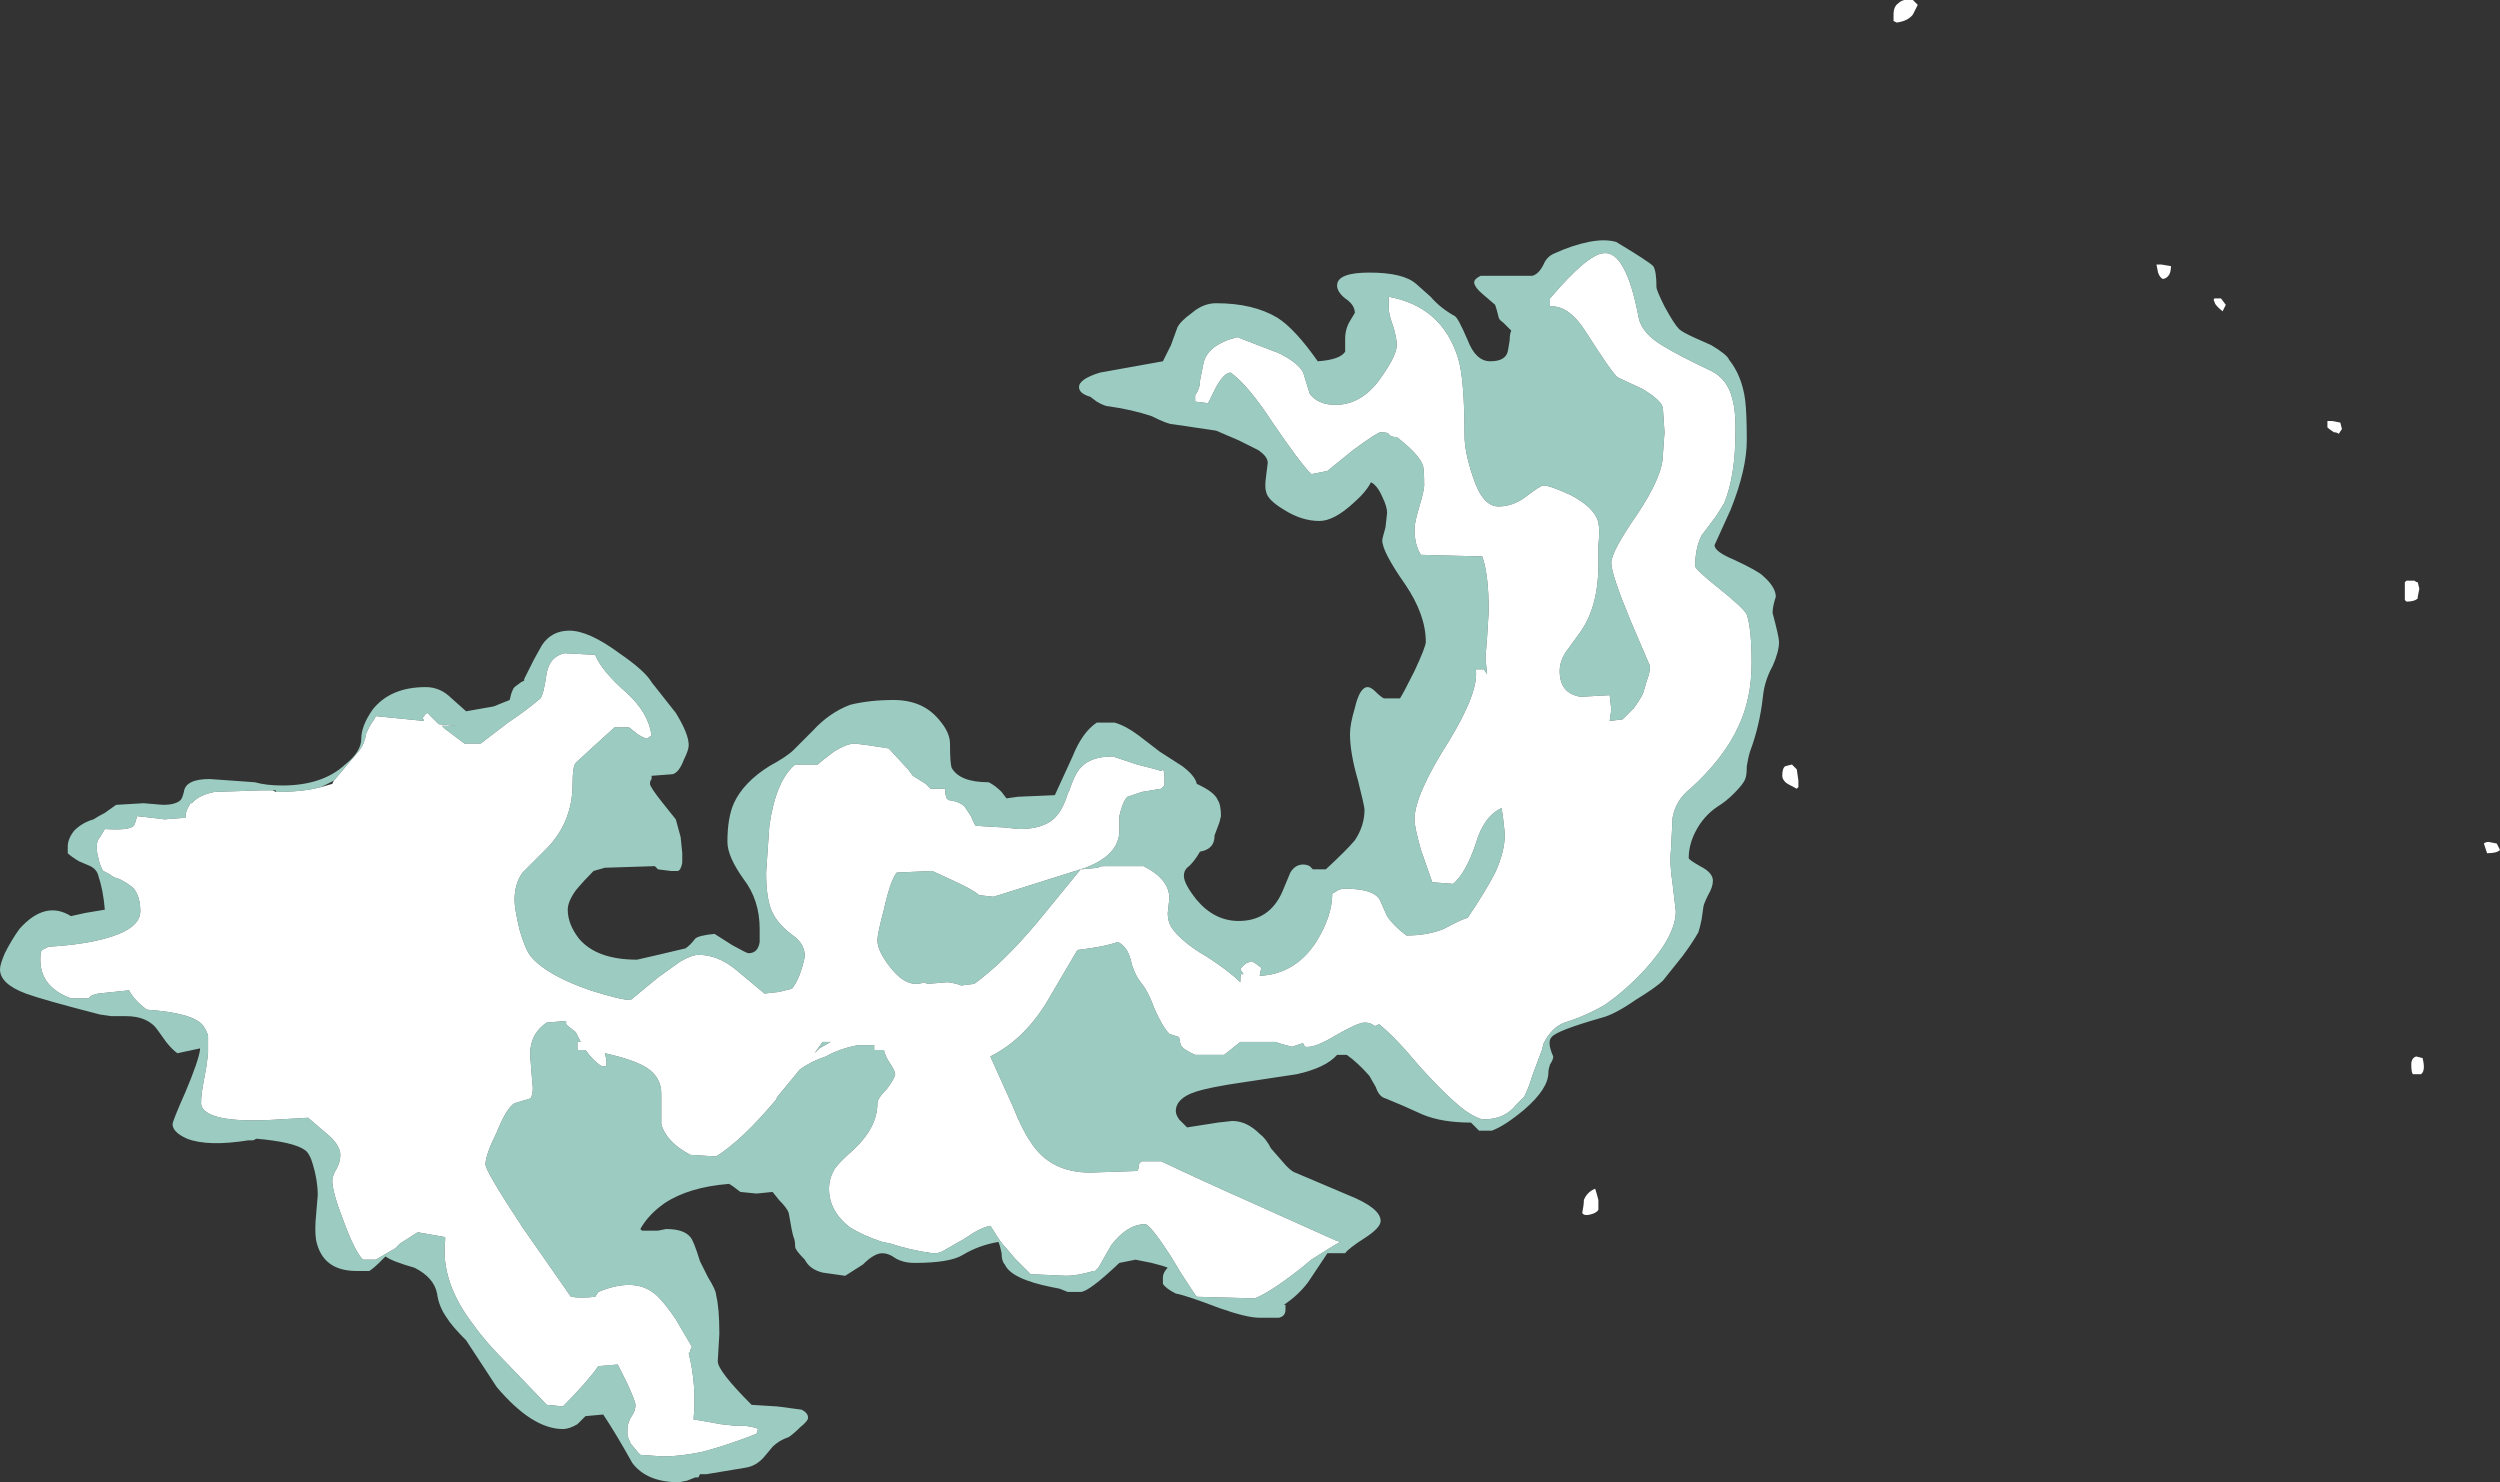 <?xml version="1.0" encoding="UTF-8" standalone="no"?>
<svg xmlns:ffdec="https://www.free-decompiler.com/flash" xmlns:xlink="http://www.w3.org/1999/xlink" ffdec:objectType="shape" height="45.95px" width="77.5px" xmlns="http://www.w3.org/2000/svg">
  <rect width="100%" height="100%" fill="#333333" stroke="none"/>
  <g transform="matrix(1.0, 0.0, 0.0, 1.0, -0.5, 29.75)">
    <path d="M46.45 4.95 Q46.25 4.9 45.95 4.7 45.4 4.3 44.5 3.3 43.75 2.4 43.25 2.0 L43.15 2.05 43.1 2.05 Q43.0 1.95 42.8 1.95 42.6 1.95 41.9 2.35 41.25 2.75 40.95 2.7 L40.9 2.6 40.85 2.6 40.55 2.7 Q40.15 2.6 40.05 2.55 L38.95 2.55 38.45 2.95 37.55 2.95 Q37.2 2.8 37.1 2.65 L37.05 2.4 36.75 2.3 Q36.55 2.1 36.3 1.55 36.1 1.0 35.9 0.75 35.65 0.45 35.55 0.0 35.45 -0.4 35.15 -0.55 34.75 -0.4 33.9 -0.3 L32.9 1.4 Q32.2 2.5 31.2 3.0 L31.9 4.55 Q32.2 5.3 32.45 5.65 33.05 6.6 34.3 6.6 L35.75 6.55 Q35.8 6.5 35.8 6.4 35.8 6.3 35.9 6.25 L36.5 6.25 Q37.65 6.8 39.45 7.6 L41.9 8.7 42.05 8.75 Q41.85 8.85 41.15 9.3 L40.85 9.55 Q39.9 10.3 39.4 10.5 L37.6 10.45 Q37.55 10.4 37.1 9.7 L36.8 9.2 Q36.15 8.2 36.0 8.2 35.45 8.2 34.95 8.85 L34.55 9.55 34.45 9.65 34.4 9.65 Q33.9 9.8 33.55 9.8 L32.45 9.75 31.95 9.25 31.7 8.95 Q31.5 8.75 31.3 8.4 L31.2 8.25 Q30.9 8.3 30.4 8.65 L29.7 9.05 29.55 9.1 29.4 9.1 Q28.7 9.0 28.1 8.8 L27.85 8.75 Q27.25 8.55 26.85 8.3 26.2 7.8 26.2 7.1 26.2 6.75 26.4 6.45 26.55 6.25 26.95 5.9 27.7 5.2 27.7 4.45 27.7 4.3 28.0 4.0 28.25 3.65 28.25 3.55 28.25 3.45 28.05 3.15 27.95 3.0 27.9 2.8 L27.6 2.8 27.6 2.65 27.1 2.65 Q26.55 2.75 26.1 3.0 25.65 3.15 25.3 3.4 L24.6 4.25 24.55 4.35 Q23.5 5.6 22.7 6.1 L21.9 6.05 Q21.15 5.65 21.0 5.1 L21.0 4.15 Q21.0 3.65 20.55 3.35 20.15 3.1 19.25 2.9 L19.3 3.1 19.3 3.3 19.15 3.3 Q18.9 3.15 18.65 2.8 L18.4 2.8 18.4 2.55 18.5 2.55 18.35 2.25 18.1 2.05 18.05 2.0 18.05 1.9 17.45 1.95 Q16.85 2.35 16.95 3.15 L17.0 3.8 Q17.05 4.1 16.95 4.3 L16.45 4.45 Q16.2 4.6 15.9 5.35 15.55 6.05 15.55 6.35 15.55 6.55 16.7 8.3 L18.2 10.45 Q18.5 10.5 18.95 10.45 L19.05 10.3 Q20.25 9.8 20.9 10.45 21.15 10.7 21.45 11.15 L21.95 12.0 21.9 12.1 21.9 12.15 21.85 12.2 Q22.1 13.2 22.0 14.25 L22.85 14.4 23.3 14.45 23.6 14.45 Q23.95 14.5 24.0 14.55 L23.95 14.7 Q23.05 15.05 22.3 15.25 21.6 15.4 21.05 15.4 L20.35 15.35 20.3 15.3 20.05 15.0 Q20.0 14.9 19.95 14.75 L19.95 14.55 Q19.95 14.4 20.05 14.2 20.2 14.0 20.2 13.8 20.2 13.7 19.95 13.15 L19.65 12.55 19.05 12.6 Q18.7 13.1 17.95 13.85 L17.45 13.8 16.25 12.55 Q15.55 11.85 15.2 11.35 14.15 10.0 14.3 8.7 L14.3 8.6 13.45 8.45 12.9 8.8 12.75 8.95 12.15 9.3 11.75 9.3 Q11.5 9.05 11.15 8.1 10.8 7.2 10.8 6.85 10.8 6.7 10.95 6.45 11.05 6.25 11.05 6.05 11.05 5.8 10.75 5.5 L10.05 4.9 9.2 4.95 Q7.0 5.1 6.75 4.55 6.7 4.4 6.8 3.85 L6.9 3.3 6.95 2.9 6.95 2.35 Q6.9 2.2 6.8 2.05 6.5 1.65 5.05 1.55 4.65 1.25 4.5 0.95 L3.55 1.05 Q3.3 1.1 3.25 1.2 L2.7 1.2 Q1.75 0.85 1.75 0.0 1.75 -0.25 1.8 -0.3 L2.0 -0.4 Q3.65 -0.5 4.4 -0.9 4.85 -1.15 4.85 -1.5 4.85 -1.95 4.65 -2.2 4.5 -2.35 4.2 -2.5 4.0 -2.55 3.9 -2.65 3.8 -2.7 3.7 -2.75 3.6 -2.9 3.55 -3.15 3.5 -3.3 3.5 -3.5 3.5 -3.7 3.6 -3.8 L3.75 -4.05 Q4.5 -4.0 4.65 -4.15 4.7 -4.25 4.75 -4.45 L5.2 -4.4 5.6 -4.35 6.25 -4.4 Q6.25 -4.6 6.35 -4.75 L6.4 -4.85 6.45 -4.85 Q6.65 -5.1 7.15 -5.2 L8.6 -5.25 8.95 -5.25 9.05 -5.2 Q9.9 -5.2 10.45 -5.35 L10.8 -5.45 10.85 -5.55 11.65 -6.5 Q11.8 -6.7 11.85 -7.0 11.95 -7.25 12.1 -7.45 L12.15 -7.55 13.65 -7.4 13.6 -7.5 13.65 -7.55 Q13.65 -7.6 13.75 -7.65 L14.1 -7.3 14.65 -7.25 14.2 -7.25 14.3 -7.15 14.9 -6.7 15.4 -6.7 16.25 -7.35 Q16.85 -7.75 17.25 -8.1 17.35 -8.2 17.45 -8.9 17.55 -9.4 18.0 -9.5 L18.95 -9.45 Q19.15 -8.95 19.95 -8.25 20.6 -7.65 20.7 -6.95 L20.55 -6.85 Q20.4 -6.9 20.25 -7.0 L20.0 -7.2 19.55 -7.2 Q18.5 -6.25 18.35 -6.1 18.25 -6.0 18.25 -5.45 18.25 -4.2 17.35 -3.35 L16.7 -2.7 Q16.45 -2.35 16.45 -1.85 16.45 -1.6 16.6 -0.95 16.8 -0.25 17.0 -0.05 17.5 0.5 18.8 0.95 19.75 1.25 20.05 1.25 L20.9 0.55 21.6 0.05 Q21.95 -0.15 22.15 -0.15 22.75 -0.15 23.3 0.3 L24.2 1.05 24.65 1.0 25.05 0.9 Q25.3 0.6 25.45 -0.1 25.45 -0.45 25.15 -0.7 24.65 -1.05 24.45 -1.45 24.25 -1.85 24.25 -2.7 L24.35 -4.15 Q24.55 -5.55 25.15 -6.05 L25.85 -6.05 Q25.95 -6.15 26.35 -6.45 26.75 -6.7 27.0 -6.7 L27.4 -6.65 28.05 -6.55 28.65 -5.9 28.8 -5.7 29.2 -5.45 29.35 -5.3 29.8 -5.3 Q29.8 -5.1 29.85 -5.0 L29.9 -4.95 Q30.25 -4.9 30.4 -4.75 L30.6 -4.45 Q30.7 -4.2 30.75 -4.15 L31.6 -4.1 32.1 -4.05 Q32.85 -4.05 33.2 -4.4 33.45 -4.65 33.6 -5.15 L33.65 -5.25 Q33.8 -5.7 33.95 -5.9 L34.0 -5.95 Q34.3 -6.3 35.0 -6.3 L35.75 -6.05 Q36.35 -5.9 36.5 -5.85 L36.55 -5.9 Q36.6 -5.85 36.6 -5.65 L36.6 -5.4 36.5 -5.3 35.9 -5.2 35.45 -5.05 Q35.3 -4.9 35.2 -4.45 35.2 -4.2 35.2 -4.0 35.2 -3.25 34.15 -2.85 L31.3 -1.95 30.85 -2.0 Q30.7 -2.15 30.05 -2.45 L29.4 -2.75 28.3 -2.7 Q28.1 -2.45 27.9 -1.55 27.7 -0.8 27.7 -0.6 27.7 -0.25 28.15 0.3 28.65 0.9 29.15 0.7 L29.25 0.75 29.85 0.7 29.9 0.7 Q30.2 0.75 30.3 0.8 L30.7 0.75 Q31.6 0.1 32.65 -1.15 L34.0 -2.8 34.55 -2.85 Q34.55 -2.9 34.75 -2.9 L35.95 -2.9 Q36.75 -2.5 36.75 -1.9 L36.7 -1.45 Q36.7 -1.15 36.85 -0.95 37.2 -0.5 37.9 -0.1 38.6 0.35 38.95 0.7 38.95 0.35 39.0 0.45 L39.05 0.45 38.95 0.3 Q39.0 0.2 39.15 0.1 L39.3 0.05 39.4 0.1 39.6 0.25 39.55 0.5 Q40.65 0.45 41.3 -0.55 41.8 -1.35 41.8 -2.05 L41.9 -2.1 Q42.0 -2.2 42.2 -2.2 43.15 -2.2 43.3 -1.8 L43.5 -1.35 Q43.7 -1.05 44.1 -0.75 44.75 -0.75 45.25 -0.95 45.8 -1.25 46.0 -1.3 46.6 -2.2 46.85 -2.7 47.15 -3.35 47.15 -3.9 L47.1 -4.35 47.05 -4.7 Q46.5 -4.45 46.25 -3.6 45.95 -2.7 45.55 -2.35 L44.9 -2.4 44.55 -3.4 Q44.35 -4.1 44.35 -4.35 44.35 -5.1 45.4 -6.75 46.35 -8.3 46.25 -9.0 L46.5 -9.0 46.6 -8.85 46.55 -9.35 Q46.6 -9.9 46.65 -10.8 46.65 -11.95 46.45 -12.5 L44.55 -12.55 Q44.45 -12.7 44.4 -12.9 44.35 -13.1 44.35 -13.35 44.35 -13.55 44.5 -14.05 44.65 -14.55 44.65 -14.7 44.65 -15.25 44.6 -15.35 44.45 -15.7 43.8 -16.2 43.6 -16.2 43.55 -16.3 43.5 -16.35 43.3 -16.35 43.2 -16.35 42.45 -15.8 L41.65 -15.15 41.15 -15.05 Q40.8 -15.4 39.95 -16.65 39.2 -17.8 38.65 -18.2 38.45 -18.2 38.2 -17.75 L37.95 -17.25 37.55 -17.3 37.55 -17.5 Q37.7 -17.7 37.7 -17.95 L37.8 -18.45 Q37.9 -19.05 38.85 -19.3 L40.15 -18.8 Q40.75 -18.5 40.9 -18.2 L41.1 -17.55 Q41.35 -17.2 41.9 -17.2 42.75 -17.2 43.35 -18.1 43.8 -18.75 43.8 -19.05 43.8 -19.25 43.7 -19.6 43.55 -20.0 43.55 -20.2 L43.55 -20.55 Q45.2 -20.25 45.7 -18.65 45.9 -18.0 45.9 -16.25 45.9 -15.75 46.15 -15.0 46.45 -14.05 46.95 -14.05 47.4 -14.05 47.8 -14.35 48.25 -14.7 48.35 -14.7 48.55 -14.7 49.2 -14.4 49.95 -14.0 50.05 -13.55 50.1 -13.3 50.05 -12.85 L50.05 -12.25 Q50.05 -10.9 49.45 -10.1 L49.05 -9.55 Q48.85 -9.25 48.85 -8.95 48.85 -8.25 49.5 -8.15 L50.4 -8.2 50.45 -7.75 50.4 -7.4 50.8 -7.45 51.15 -7.8 Q51.4 -8.15 51.45 -8.3 L51.55 -8.65 Q51.65 -8.9 51.65 -9.1 L51.05 -10.5 Q50.45 -11.95 50.45 -12.3 50.45 -12.65 51.25 -13.8 52.05 -15.0 52.05 -15.65 L52.1 -16.35 52.05 -17.1 Q52.0 -17.35 51.4 -17.7 L50.65 -18.05 Q50.5 -18.15 49.7 -19.4 49.15 -20.3 48.55 -20.25 L48.55 -20.5 Q49.7 -21.85 50.2 -21.9 50.9 -22.0 51.3 -19.9 51.4 -19.4 52.1 -19.0 52.5 -18.75 53.55 -18.25 54.05 -18.0 54.2 -17.4 54.3 -17.05 54.3 -16.5 L54.3 -16.4 Q54.3 -15.0 53.95 -14.15 L53.7 -13.75 53.25 -13.15 Q53.05 -12.75 53.05 -12.2 53.05 -12.1 53.8 -11.5 54.55 -10.9 54.65 -10.7 54.8 -10.25 54.8 -9.2 54.8 -8.1 54.4 -7.25 53.95 -6.25 52.9 -5.3 52.45 -4.95 52.35 -4.4 L52.3 -3.4 Q52.25 -3.0 52.35 -2.35 L52.45 -1.5 Q52.45 -0.75 51.5 0.3 50.9 0.95 50.25 1.4 49.65 1.75 49.0 1.95 48.6 2.1 48.35 2.6 L48.3 2.8 48.0 3.6 Q47.9 3.95 47.75 4.25 L47.5 4.5 Q47.15 4.95 46.5 4.95 L46.45 4.95 M59.95 -29.6 Q59.85 -29.4 59.8 -29.3 59.65 -29.1 59.3 -29.05 L59.2 -29.1 59.2 -29.3 Q59.2 -29.55 59.35 -29.65 59.5 -29.8 59.8 -29.75 L59.95 -29.6 M67.35 -21.55 L67.5 -21.55 67.8 -21.5 Q67.8 -21.15 67.55 -21.1 67.45 -21.15 67.4 -21.3 L67.35 -21.55 M69.15 -20.4 Q69.1 -20.45 69.15 -20.5 L69.35 -20.5 69.5 -20.3 69.4 -20.1 Q69.15 -20.3 69.15 -20.4 M56.25 -5.35 L56.2 -5.3 Q55.9 -5.45 55.85 -5.5 55.75 -5.6 55.75 -5.7 55.75 -5.95 55.85 -6.0 L56.05 -6.05 56.2 -5.9 56.25 -5.55 56.25 -5.35 M73.1 -16.45 L73.0 -16.3 Q72.95 -16.35 72.85 -16.35 72.7 -16.45 72.65 -16.5 L72.65 -16.7 72.8 -16.7 73.05 -16.65 73.1 -16.45 M75.45 -11.7 L75.5 -11.5 75.45 -11.25 75.45 -11.2 Q75.35 -11.1 75.1 -11.1 L75.05 -11.15 75.05 -11.7 75.1 -11.75 75.35 -11.75 Q75.4 -11.7 75.45 -11.7 M78.0 -3.4 Q77.9 -3.3 77.6 -3.3 L77.5 -3.6 Q77.55 -3.65 77.65 -3.65 L77.9 -3.6 78.0 -3.4 M75.55 3.55 L75.3 3.55 Q75.25 3.5 75.25 3.25 75.25 3.05 75.4 3.0 L75.6 3.05 Q75.7 3.45 75.55 3.55 M50.05 7.45 L50.05 7.75 Q50.0 7.85 49.8 7.9 49.6 7.95 49.55 7.85 49.6 7.6 49.6 7.45 49.7 7.2 49.95 7.1 50.0 7.25 50.05 7.45 M25.9 2.75 L26.25 2.55 26.0 2.55 25.75 2.9 25.9 2.75" fill="#ffffff" fill-rule="evenodd" stroke="none"/>
    <path d="M8.95 -5.25 L8.6 -5.25 7.15 -5.2 Q6.65 -5.1 6.45 -4.85 L6.4 -4.85 6.35 -4.75 Q6.25 -4.6 6.25 -4.4 L5.6 -4.35 5.2 -4.4 4.75 -4.45 Q4.7 -4.25 4.65 -4.15 4.5 -4.0 3.75 -4.05 L3.6 -3.8 Q3.5 -3.7 3.5 -3.5 3.5 -3.3 3.55 -3.15 3.6 -2.9 3.7 -2.75 3.8 -2.7 3.9 -2.65 4.0 -2.55 4.2 -2.5 4.5 -2.35 4.65 -2.2 4.85 -1.95 4.85 -1.5 4.85 -1.15 4.4 -0.9 3.65 -0.5 2.0 -0.4 L1.8 -0.3 Q1.75 -0.25 1.75 0.0 1.75 0.85 2.7 1.2 L3.25 1.2 Q3.3 1.1 3.55 1.05 L4.5 0.95 Q4.65 1.25 5.05 1.55 6.5 1.65 6.8 2.05 6.9 2.2 6.95 2.35 L6.95 2.9 6.9 3.3 6.8 3.85 Q6.7 4.4 6.75 4.55 7.0 5.1 9.2 4.95 L10.05 4.9 10.75 5.5 Q11.05 5.8 11.05 6.05 11.05 6.25 10.95 6.45 10.8 6.7 10.8 6.85 10.8 7.2 11.15 8.1 11.5 9.05 11.75 9.3 L12.15 9.3 12.75 8.95 12.9 8.8 13.45 8.45 14.3 8.6 14.3 8.7 Q14.15 10.0 15.2 11.35 15.55 11.85 16.25 12.55 L17.45 13.8 17.95 13.85 Q18.7 13.1 19.05 12.6 L19.65 12.55 19.95 13.15 Q20.2 13.7 20.2 13.8 20.2 14.0 20.05 14.2 19.95 14.4 19.95 14.55 L19.95 14.75 Q20.0 14.9 20.05 15.0 L20.3 15.3 20.35 15.35 21.05 15.4 Q21.6 15.4 22.3 15.25 23.05 15.05 23.95 14.7 L24.0 14.55 Q23.95 14.5 23.6 14.45 L23.3 14.45 22.85 14.4 22.0 14.25 Q22.1 13.2 21.85 12.2 L21.9 12.15 21.9 12.1 21.95 12.0 21.45 11.15 Q21.15 10.7 20.9 10.45 20.25 9.8 19.05 10.3 L18.95 10.45 Q18.5 10.5 18.2 10.45 L16.7 8.3 Q15.55 6.55 15.55 6.35 15.55 6.05 15.9 5.35 16.2 4.6 16.45 4.45 L16.95 4.3 Q17.05 4.1 17.0 3.8 L16.95 3.15 Q16.85 2.35 17.45 1.95 L18.05 1.9 18.05 2.0 18.1 2.05 18.35 2.25 18.5 2.55 18.4 2.55 18.4 2.8 18.65 2.8 Q18.9 3.15 19.15 3.3 L19.3 3.3 19.3 3.1 19.25 2.9 Q20.15 3.1 20.55 3.35 21.0 3.65 21.0 4.15 L21.0 5.1 Q21.15 5.65 21.9 6.05 L22.7 6.1 Q23.5 5.6 24.55 4.35 L24.6 4.25 25.3 3.4 Q25.65 3.15 26.1 3.0 26.55 2.75 27.1 2.65 L27.6 2.65 27.6 2.8 27.9 2.8 Q27.95 3.0 28.05 3.15 28.25 3.45 28.25 3.55 28.25 3.65 28.0 4.0 27.7 4.3 27.7 4.45 27.7 5.2 26.95 5.9 26.55 6.25 26.4 6.45 26.2 6.75 26.2 7.1 26.2 7.8 26.85 8.3 27.25 8.55 27.85 8.75 L28.1 8.8 Q28.7 9.0 29.4 9.1 L29.55 9.1 29.7 9.05 30.4 8.65 Q30.9 8.3 31.2 8.25 L31.3 8.4 Q31.5 8.75 31.7 8.95 L31.95 9.25 32.45 9.75 33.55 9.8 Q33.9 9.8 34.4 9.65 L34.45 9.65 34.55 9.55 34.95 8.85 Q35.45 8.2 36.0 8.2 36.15 8.2 36.8 9.2 L37.1 9.7 Q37.55 10.4 37.6 10.45 L39.4 10.5 Q39.9 10.3 40.85 9.55 L41.15 9.3 Q41.85 8.85 42.05 8.75 L41.9 8.7 39.45 7.6 Q37.65 6.8 36.5 6.25 L35.9 6.25 Q35.8 6.3 35.8 6.4 35.8 6.5 35.75 6.55 L34.3 6.6 Q33.05 6.6 32.45 5.65 32.2 5.3 31.9 4.55 L31.2 3.0 Q32.2 2.5 32.9 1.4 L33.9 -0.3 Q34.75 -0.4 35.15 -0.55 35.45 -0.4 35.55 0.0 35.65 0.45 35.9 0.75 36.1 1.0 36.3 1.55 36.55 2.1 36.75 2.3 L37.05 2.4 37.1 2.65 Q37.2 2.8 37.55 2.95 L38.45 2.95 38.95 2.55 40.05 2.55 Q40.15 2.6 40.55 2.7 L40.85 2.6 40.9 2.6 40.95 2.7 Q41.25 2.75 41.9 2.35 42.6 1.95 42.8 1.95 43.0 1.95 43.1 2.05 L43.15 2.05 43.25 2.0 Q43.75 2.4 44.5 3.3 45.4 4.3 45.95 4.7 46.25 4.9 46.45 4.95 L46.5 4.95 Q47.15 4.95 47.5 4.5 L47.75 4.25 Q47.9 3.95 48.0 3.6 L48.3 2.8 48.35 2.6 Q48.6 2.1 49.0 1.95 49.65 1.75 50.25 1.4 50.9 0.95 51.5 0.3 52.45 -0.75 52.45 -1.5 L52.35 -2.35 Q52.25 -3.0 52.3 -3.4 L52.35 -4.4 Q52.45 -4.95 52.9 -5.3 53.95 -6.25 54.4 -7.25 54.8 -8.1 54.8 -9.2 54.8 -10.25 54.65 -10.7 54.55 -10.9 53.8 -11.5 53.05 -12.1 53.05 -12.2 53.05 -12.75 53.25 -13.15 L53.7 -13.75 53.95 -14.15 Q54.3 -15.0 54.3 -16.4 L54.3 -16.5 Q54.3 -17.05 54.2 -17.4 54.05 -18.0 53.55 -18.25 52.5 -18.75 52.1 -19.0 51.4 -19.4 51.3 -19.9 50.9 -22.0 50.2 -21.9 49.7 -21.85 48.55 -20.5 L48.55 -20.25 Q49.15 -20.3 49.7 -19.4 50.5 -18.15 50.65 -18.05 L51.4 -17.7 Q52.0 -17.35 52.05 -17.1 L52.1 -16.35 52.05 -15.65 Q52.05 -15.0 51.25 -13.8 50.45 -12.65 50.45 -12.3 50.45 -11.95 51.05 -10.5 L51.65 -9.1 Q51.65 -8.9 51.55 -8.65 L51.45 -8.3 Q51.4 -8.15 51.15 -7.8 L50.8 -7.45 50.4 -7.4 50.45 -7.75 50.4 -8.2 49.5 -8.15 Q48.85 -8.25 48.85 -8.95 48.85 -9.25 49.05 -9.55 L49.45 -10.1 Q50.05 -10.9 50.05 -12.25 L50.05 -12.85 Q50.1 -13.3 50.05 -13.55 49.95 -14.0 49.2 -14.4 48.55 -14.7 48.35 -14.7 48.25 -14.7 47.8 -14.35 47.4 -14.05 46.95 -14.05 46.45 -14.05 46.15 -15.0 45.9 -15.75 45.9 -16.25 45.9 -18.0 45.7 -18.65 45.2 -20.25 43.55 -20.55 L43.55 -20.2 Q43.55 -20.0 43.7 -19.6 43.8 -19.25 43.8 -19.05 43.8 -18.75 43.35 -18.1 42.75 -17.2 41.9 -17.2 41.35 -17.2 41.1 -17.55 L40.9 -18.2 Q40.75 -18.5 40.15 -18.8 L38.85 -19.3 Q37.9 -19.05 37.8 -18.45 L37.7 -17.95 Q37.7 -17.7 37.55 -17.5 L37.55 -17.3 37.95 -17.25 38.2 -17.75 Q38.45 -18.2 38.65 -18.2 39.2 -17.8 39.95 -16.65 40.8 -15.4 41.15 -15.05 L41.65 -15.15 42.45 -15.8 Q43.2 -16.35 43.3 -16.35 43.5 -16.35 43.55 -16.3 43.6 -16.2 43.8 -16.2 44.45 -15.7 44.6 -15.35 44.65 -15.25 44.65 -14.7 44.65 -14.55 44.5 -14.05 44.35 -13.55 44.35 -13.35 44.35 -13.1 44.4 -12.9 44.45 -12.7 44.55 -12.55 L46.45 -12.5 Q46.65 -11.95 46.65 -10.8 46.6 -9.9 46.55 -9.35 L46.6 -8.85 46.5 -9.0 46.25 -9.0 Q46.35 -8.3 45.4 -6.75 44.35 -5.1 44.35 -4.35 44.35 -4.1 44.55 -3.4 L44.9 -2.4 45.55 -2.35 Q45.95 -2.7 46.25 -3.6 46.5 -4.45 47.05 -4.7 L47.1 -4.35 47.15 -3.9 Q47.15 -3.35 46.85 -2.7 46.6 -2.2 46.0 -1.3 45.8 -1.25 45.25 -0.95 44.75 -0.75 44.1 -0.75 43.7 -1.05 43.5 -1.35 L43.3 -1.8 Q43.15 -2.2 42.2 -2.2 42.0 -2.2 41.9 -2.1 L41.8 -2.05 Q41.8 -1.35 41.3 -0.55 40.65 0.45 39.55 0.5 L39.6 0.25 39.4 0.1 39.3 0.05 39.15 0.1 Q39.0 0.2 38.95 0.3 L39.05 0.45 39.0 0.45 Q38.95 0.35 38.95 0.7 38.6 0.35 37.9 -0.1 37.2 -0.5 36.85 -0.95 36.7 -1.15 36.7 -1.45 L36.75 -1.9 Q36.75 -2.5 35.95 -2.9 L34.75 -2.9 Q34.55 -2.9 34.55 -2.85 L34.0 -2.8 32.65 -1.15 Q31.6 0.1 30.7 0.75 L30.3 0.8 Q30.2 0.75 29.9 0.7 L29.85 0.7 29.25 0.75 29.15 0.7 Q28.65 0.9 28.15 0.3 27.7 -0.25 27.7 -0.6 27.7 -0.8 27.9 -1.55 28.1 -2.45 28.3 -2.7 L29.4 -2.75 30.05 -2.45 Q30.7 -2.15 30.85 -2.0 L31.3 -1.95 34.15 -2.85 Q35.2 -3.25 35.2 -4.0 35.2 -4.2 35.2 -4.45 35.3 -4.9 35.45 -5.05 L35.9 -5.2 36.5 -5.3 36.6 -5.4 36.6 -5.65 Q36.6 -5.85 36.55 -5.9 L36.5 -5.85 Q36.35 -5.9 35.75 -6.05 L35.0 -6.3 Q34.3 -6.3 34.0 -5.95 L33.95 -5.9 Q33.8 -5.7 33.65 -5.25 L33.6 -5.15 Q33.45 -4.65 33.2 -4.4 32.85 -4.05 32.1 -4.05 L31.6 -4.1 30.75 -4.15 Q30.7 -4.2 30.6 -4.45 L30.4 -4.75 Q30.25 -4.9 29.9 -4.95 L29.85 -5.0 Q29.8 -5.1 29.8 -5.3 L29.35 -5.3 29.2 -5.45 28.8 -5.7 28.65 -5.9 28.05 -6.55 27.4 -6.65 27.0 -6.7 Q26.75 -6.7 26.35 -6.45 25.95 -6.15 25.85 -6.05 L25.15 -6.05 Q24.55 -5.55 24.35 -4.15 L24.25 -2.7 Q24.25 -1.85 24.45 -1.45 24.65 -1.05 25.15 -0.7 25.45 -0.45 25.45 -0.1 25.3 0.6 25.05 0.9 L24.65 1.0 24.2 1.05 23.3 0.3 Q22.75 -0.15 22.15 -0.15 21.95 -0.15 21.6 0.05 L20.9 0.55 20.05 1.25 Q19.75 1.25 18.8 0.95 17.5 0.5 17.0 -0.05 16.8 -0.25 16.6 -0.95 16.45 -1.6 16.45 -1.85 16.45 -2.35 16.7 -2.7 L17.35 -3.35 Q18.25 -4.2 18.25 -5.45 18.25 -6.0 18.35 -6.1 18.5 -6.25 19.55 -7.2 L20.0 -7.2 20.25 -7.0 Q20.4 -6.9 20.55 -6.85 L20.7 -6.95 Q20.6 -7.65 19.95 -8.25 19.15 -8.95 18.95 -9.45 L18.0 -9.5 Q17.55 -9.4 17.45 -8.9 17.35 -8.2 17.25 -8.1 16.85 -7.75 16.25 -7.35 L15.4 -6.7 14.9 -6.7 14.3 -7.15 14.2 -7.25 14.65 -7.25 14.1 -7.3 13.75 -7.65 Q13.65 -7.6 13.65 -7.55 L13.6 -7.5 13.65 -7.4 12.15 -7.55 12.1 -7.45 Q11.95 -7.25 11.85 -7.0 11.8 -6.7 11.65 -6.5 L10.85 -5.55 10.45 -5.35 Q9.9 -5.2 9.05 -5.2 L9.05 -5.25 8.95 -5.25 M4.1 -4.8 L4.95 -4.85 5.55 -4.8 Q5.95 -4.8 6.1 -4.95 6.15 -5.0 6.2 -5.2 6.25 -5.6 7.0 -5.6 L8.4 -5.5 Q8.75 -5.4 9.25 -5.4 10.5 -5.4 11.2 -6.05 11.7 -6.45 11.7 -6.85 11.7 -7.25 12.05 -7.75 12.6 -8.45 13.7 -8.45 14.15 -8.45 14.5 -8.1 L14.95 -7.7 15.8 -7.85 16.3 -8.05 16.35 -8.25 Q16.4 -8.4 16.45 -8.45 L16.65 -8.6 16.75 -8.65 16.75 -8.7 17.05 -9.3 17.3 -9.75 Q17.6 -10.2 18.15 -10.2 18.75 -10.2 19.7 -9.5 20.5 -8.95 20.7 -8.6 L21.45 -7.65 Q21.85 -7.0 21.85 -6.65 21.85 -6.5 21.7 -6.2 21.55 -5.8 21.35 -5.75 L20.7 -5.7 20.7 -5.6 Q20.65 -5.55 20.65 -5.45 20.65 -5.35 21.05 -4.85 L21.45 -4.35 21.6 -3.8 21.65 -3.3 21.65 -3.0 Q21.6 -2.75 21.5 -2.75 L21.3 -2.75 20.9 -2.8 20.8 -2.9 19.25 -2.85 18.9 -2.75 Q18.6 -2.45 18.35 -2.15 18.1 -1.8 18.1 -1.55 18.1 -1.1 18.45 -0.65 19.0 0.0 20.25 0.0 L20.9 -0.15 21.75 -0.35 Q21.9 -0.45 22.05 -0.65 22.15 -0.75 22.65 -0.8 L23.2 -0.45 Q23.65 -0.2 23.7 -0.2 24.0 -0.2 24.05 -0.55 24.05 -0.75 24.05 -0.95 24.05 -1.85 23.55 -2.5 23.05 -3.2 23.05 -3.65 23.05 -4.4 23.25 -4.85 23.55 -5.5 24.35 -6.0 24.9 -6.3 25.1 -6.5 L25.7 -7.1 Q26.2 -7.65 26.85 -7.9 27.45 -8.05 28.2 -8.05 29.1 -8.05 29.6 -7.45 29.95 -7.05 29.95 -6.7 29.95 -6.1 30.0 -5.95 30.25 -5.5 31.15 -5.5 31.35 -5.4 31.55 -5.2 L31.7 -5.0 32.05 -5.05 33.2 -5.1 33.75 -6.3 Q34.05 -7.05 34.5 -7.35 L35.05 -7.35 Q35.4 -7.25 35.8 -6.95 L36.45 -6.45 37.15 -6.0 Q37.55 -5.7 37.6 -5.45 38.15 -5.2 38.25 -4.95 38.35 -4.8 38.35 -4.45 L38.3 -4.25 38.15 -3.85 Q38.15 -3.7 38.1 -3.6 38.0 -3.4 37.7 -3.35 37.5 -3.0 37.3 -2.85 37.2 -2.75 37.2 -2.6 37.2 -2.35 37.6 -1.85 38.15 -1.2 38.9 -1.2 39.85 -1.2 40.25 -2.1 L40.5 -2.7 Q40.65 -2.95 40.9 -2.95 41.0 -2.95 41.1 -2.9 L41.2 -2.8 41.6 -2.8 Q42.25 -3.4 42.5 -3.7 42.8 -4.15 42.8 -4.65 42.8 -4.75 42.6 -5.55 42.35 -6.4 42.35 -7.0 42.35 -7.3 42.5 -7.8 42.65 -8.45 42.9 -8.45 43.0 -8.45 43.15 -8.3 43.3 -8.15 43.4 -8.1 L43.9 -8.1 Q44.0 -8.25 44.35 -8.95 44.7 -9.7 44.7 -9.85 44.7 -10.7 44.05 -11.65 43.35 -12.65 43.35 -13.0 43.35 -13.05 43.45 -13.4 L43.5 -13.85 Q43.5 -14.05 43.35 -14.35 43.2 -14.7 43.0 -14.8 42.85 -14.5 42.45 -14.15 41.85 -13.6 41.4 -13.6 40.85 -13.6 40.3 -13.95 39.8 -14.25 39.75 -14.5 39.7 -14.65 39.75 -15.0 L39.8 -15.4 Q39.8 -15.6 39.5 -15.8 L38.9 -16.1 38.2 -16.4 36.85 -16.6 Q36.7 -16.6 36.2 -16.85 35.6 -17.05 34.9 -17.15 34.75 -17.15 34.5 -17.3 L34.3 -17.45 Q33.95 -17.55 33.95 -17.75 33.95 -18.0 34.6 -18.2 L36.55 -18.55 36.8 -19.05 37.0 -19.6 Q37.1 -19.8 37.45 -20.05 37.8 -20.35 38.2 -20.35 39.35 -20.35 40.1 -19.9 40.65 -19.55 41.35 -18.55 42.05 -18.6 42.2 -18.85 L42.2 -19.25 Q42.2 -19.55 42.35 -19.8 L42.5 -20.05 Q42.5 -20.3 42.2 -20.5 41.95 -20.7 41.95 -20.9 41.95 -21.3 42.95 -21.3 44.0 -21.3 44.4 -20.95 L44.85 -20.55 Q45.15 -20.2 45.6 -19.95 45.7 -19.9 46.0 -19.2 46.25 -18.55 46.7 -18.55 47.2 -18.55 47.25 -18.9 L47.3 -19.2 Q47.3 -19.4 47.35 -19.5 L47.1 -19.75 Q46.95 -19.85 46.95 -19.95 46.9 -20.15 46.85 -20.3 L46.5 -20.6 Q46.2 -20.85 46.2 -21.0 46.2 -21.1 46.4 -21.2 47.7 -21.2 47.8 -21.2 L48.0 -21.2 Q48.2 -21.25 48.35 -21.55 48.45 -21.8 48.7 -21.9 49.25 -22.15 49.75 -22.25 50.25 -22.35 50.6 -22.25 51.6 -21.65 51.75 -21.5 51.85 -21.35 51.85 -20.85 51.85 -20.75 52.1 -20.25 52.4 -19.7 52.55 -19.55 52.65 -19.45 53.1 -19.25 L53.55 -19.05 Q54.05 -18.75 54.1 -18.6 54.5 -18.1 54.6 -17.35 54.65 -16.95 54.65 -16.1 54.65 -15.2 54.15 -13.95 L53.65 -12.85 Q53.65 -12.65 54.25 -12.4 55.0 -12.05 55.15 -11.9 55.55 -11.55 55.55 -11.25 55.45 -10.95 55.45 -10.75 55.65 -10.0 55.65 -9.85 55.65 -9.55 55.45 -9.1 55.2 -8.65 55.15 -8.15 55.05 -7.25 54.75 -6.45 54.7 -6.3 54.65 -6.0 54.65 -5.7 54.6 -5.6 54.55 -5.45 54.25 -5.15 54.0 -4.9 53.75 -4.75 53.3 -4.45 53.05 -3.95 52.85 -3.55 52.85 -3.15 52.85 -3.1 53.2 -2.9 53.6 -2.7 53.6 -2.45 53.6 -2.25 53.45 -2.0 53.3 -1.7 53.3 -1.6 L53.25 -1.25 Q53.2 -1.0 53.15 -0.85 52.95 -0.5 52.65 -0.1 L52.05 0.65 Q51.85 0.85 51.2 1.25 50.55 1.7 50.15 1.8 48.75 2.2 48.6 2.4 48.45 2.55 48.65 3.0 48.65 3.1 48.55 3.25 48.5 3.4 48.5 3.5 48.5 4.0 47.75 4.65 47.15 5.15 46.75 5.3 L46.35 5.3 46.1 5.05 Q45.2 5.05 44.6 4.8 43.95 4.5 43.45 4.3 43.25 4.25 43.15 3.95 L42.95 3.6 Q42.6 3.2 42.25 2.95 L41.95 2.95 Q41.6 3.35 40.7 3.55 L39.05 3.8 Q38.0 3.95 37.55 4.1 36.95 4.3 36.95 4.7 36.95 4.8 37.05 4.95 L37.3 5.2 38.25 5.05 38.7 5.0 Q39.15 5.0 39.55 5.4 39.75 5.55 39.9 5.85 L40.25 6.25 Q40.5 6.55 40.65 6.6 L42.3 7.3 Q43.3 7.7 43.3 8.1 43.3 8.3 42.85 8.6 42.3 8.95 42.2 9.1 L41.65 9.1 41.05 10.0 Q40.75 10.4 40.3 10.7 L40.35 10.7 40.35 10.85 Q40.35 11.05 40.15 11.1 L39.55 11.1 Q39.15 11.1 38.3 10.8 37.25 10.4 36.95 10.35 36.65 10.2 36.55 10.05 36.55 10.0 36.55 9.85 36.55 9.7 36.7 9.55 36.6 9.5 36.2 9.4 L35.7 9.3 35.2 9.4 Q34.25 10.3 34.0 10.3 L33.6 10.3 33.35 10.2 33.1 10.15 Q31.85 9.9 31.65 9.45 31.55 9.35 31.55 9.1 31.5 8.85 31.45 8.75 30.85 8.85 30.35 9.15 29.95 9.4 28.85 9.4 28.5 9.4 28.25 9.25 28.05 9.1 27.85 9.1 27.6 9.1 27.25 9.45 L26.7 9.8 26.0 9.7 Q25.6 9.6 25.45 9.3 25.15 9.0 25.15 8.9 25.15 8.7 25.1 8.6 25.05 8.45 24.95 7.85 24.9 7.7 24.65 7.45 L24.45 7.2 23.95 7.25 23.45 7.2 Q23.2 7.0 23.1 6.95 21.85 7.05 21.1 7.55 20.6 7.9 20.35 8.35 L20.4 8.4 20.9 8.4 21.15 8.35 Q21.7 8.35 21.9 8.6 22.0 8.7 22.2 9.35 L22.45 9.85 Q22.7 10.25 22.7 10.4 22.8 10.8 22.8 11.6 L22.75 12.45 Q22.75 12.75 23.8 13.8 L24.6 13.85 25.35 13.95 Q25.55 14.05 25.55 14.2 25.55 14.3 25.3 14.5 25.1 14.7 24.95 14.8 24.65 14.9 24.45 15.1 L24.2 15.4 Q23.95 15.7 23.6 15.75 L22.4 15.95 22.2 15.95 22.15 16.05 22.05 16.05 21.8 16.15 21.55 16.2 Q20.55 16.2 20.1 15.6 19.6 14.7 19.2 14.1 L18.65 14.15 18.4 14.4 Q18.15 14.55 17.95 14.55 17.0 14.55 15.9 13.25 L14.95 11.8 Q14.5 11.35 14.35 11.1 14.1 10.75 14.05 10.35 13.95 9.85 13.35 9.55 12.65 9.35 12.45 9.2 L12.25 9.4 Q12.1 9.55 11.95 9.65 L11.55 9.65 Q10.5 9.65 10.3 8.7 10.25 8.4 10.3 7.9 L10.35 7.3 Q10.35 6.85 10.2 6.35 10.1 6.0 9.95 5.9 9.6 5.65 8.45 5.55 L8.35 5.6 8.2 5.6 Q6.95 5.8 6.3 5.55 5.85 5.35 5.85 5.1 5.85 5.0 6.25 4.1 6.65 3.15 6.7 2.8 L6.7 2.75 6.0 2.9 Q5.85 2.8 5.65 2.55 L5.4 2.2 Q5.1 1.75 4.4 1.75 L3.95 1.75 3.6 1.7 Q1.85 1.25 1.3 1.05 0.5 0.75 0.5 0.3 0.5 0.15 0.65 -0.2 0.85 -0.6 1.1 -0.95 1.9 -1.85 2.7 -1.35 L3.15 -1.45 3.75 -1.55 Q3.7 -2.15 3.55 -2.6 3.5 -2.8 3.3 -2.9 L2.95 -3.05 Q2.7 -3.2 2.6 -3.3 2.6 -3.4 2.6 -3.5 2.6 -3.75 2.8 -4.0 3.05 -4.25 3.4 -4.35 3.55 -4.45 3.75 -4.55 L4.1 -4.8 M25.9 2.75 L25.75 2.9 26.0 2.55 26.25 2.55 25.9 2.75" fill="#bffff0" fill-opacity="0.749" fill-rule="evenodd" stroke="none"/>
  </g>
</svg>
